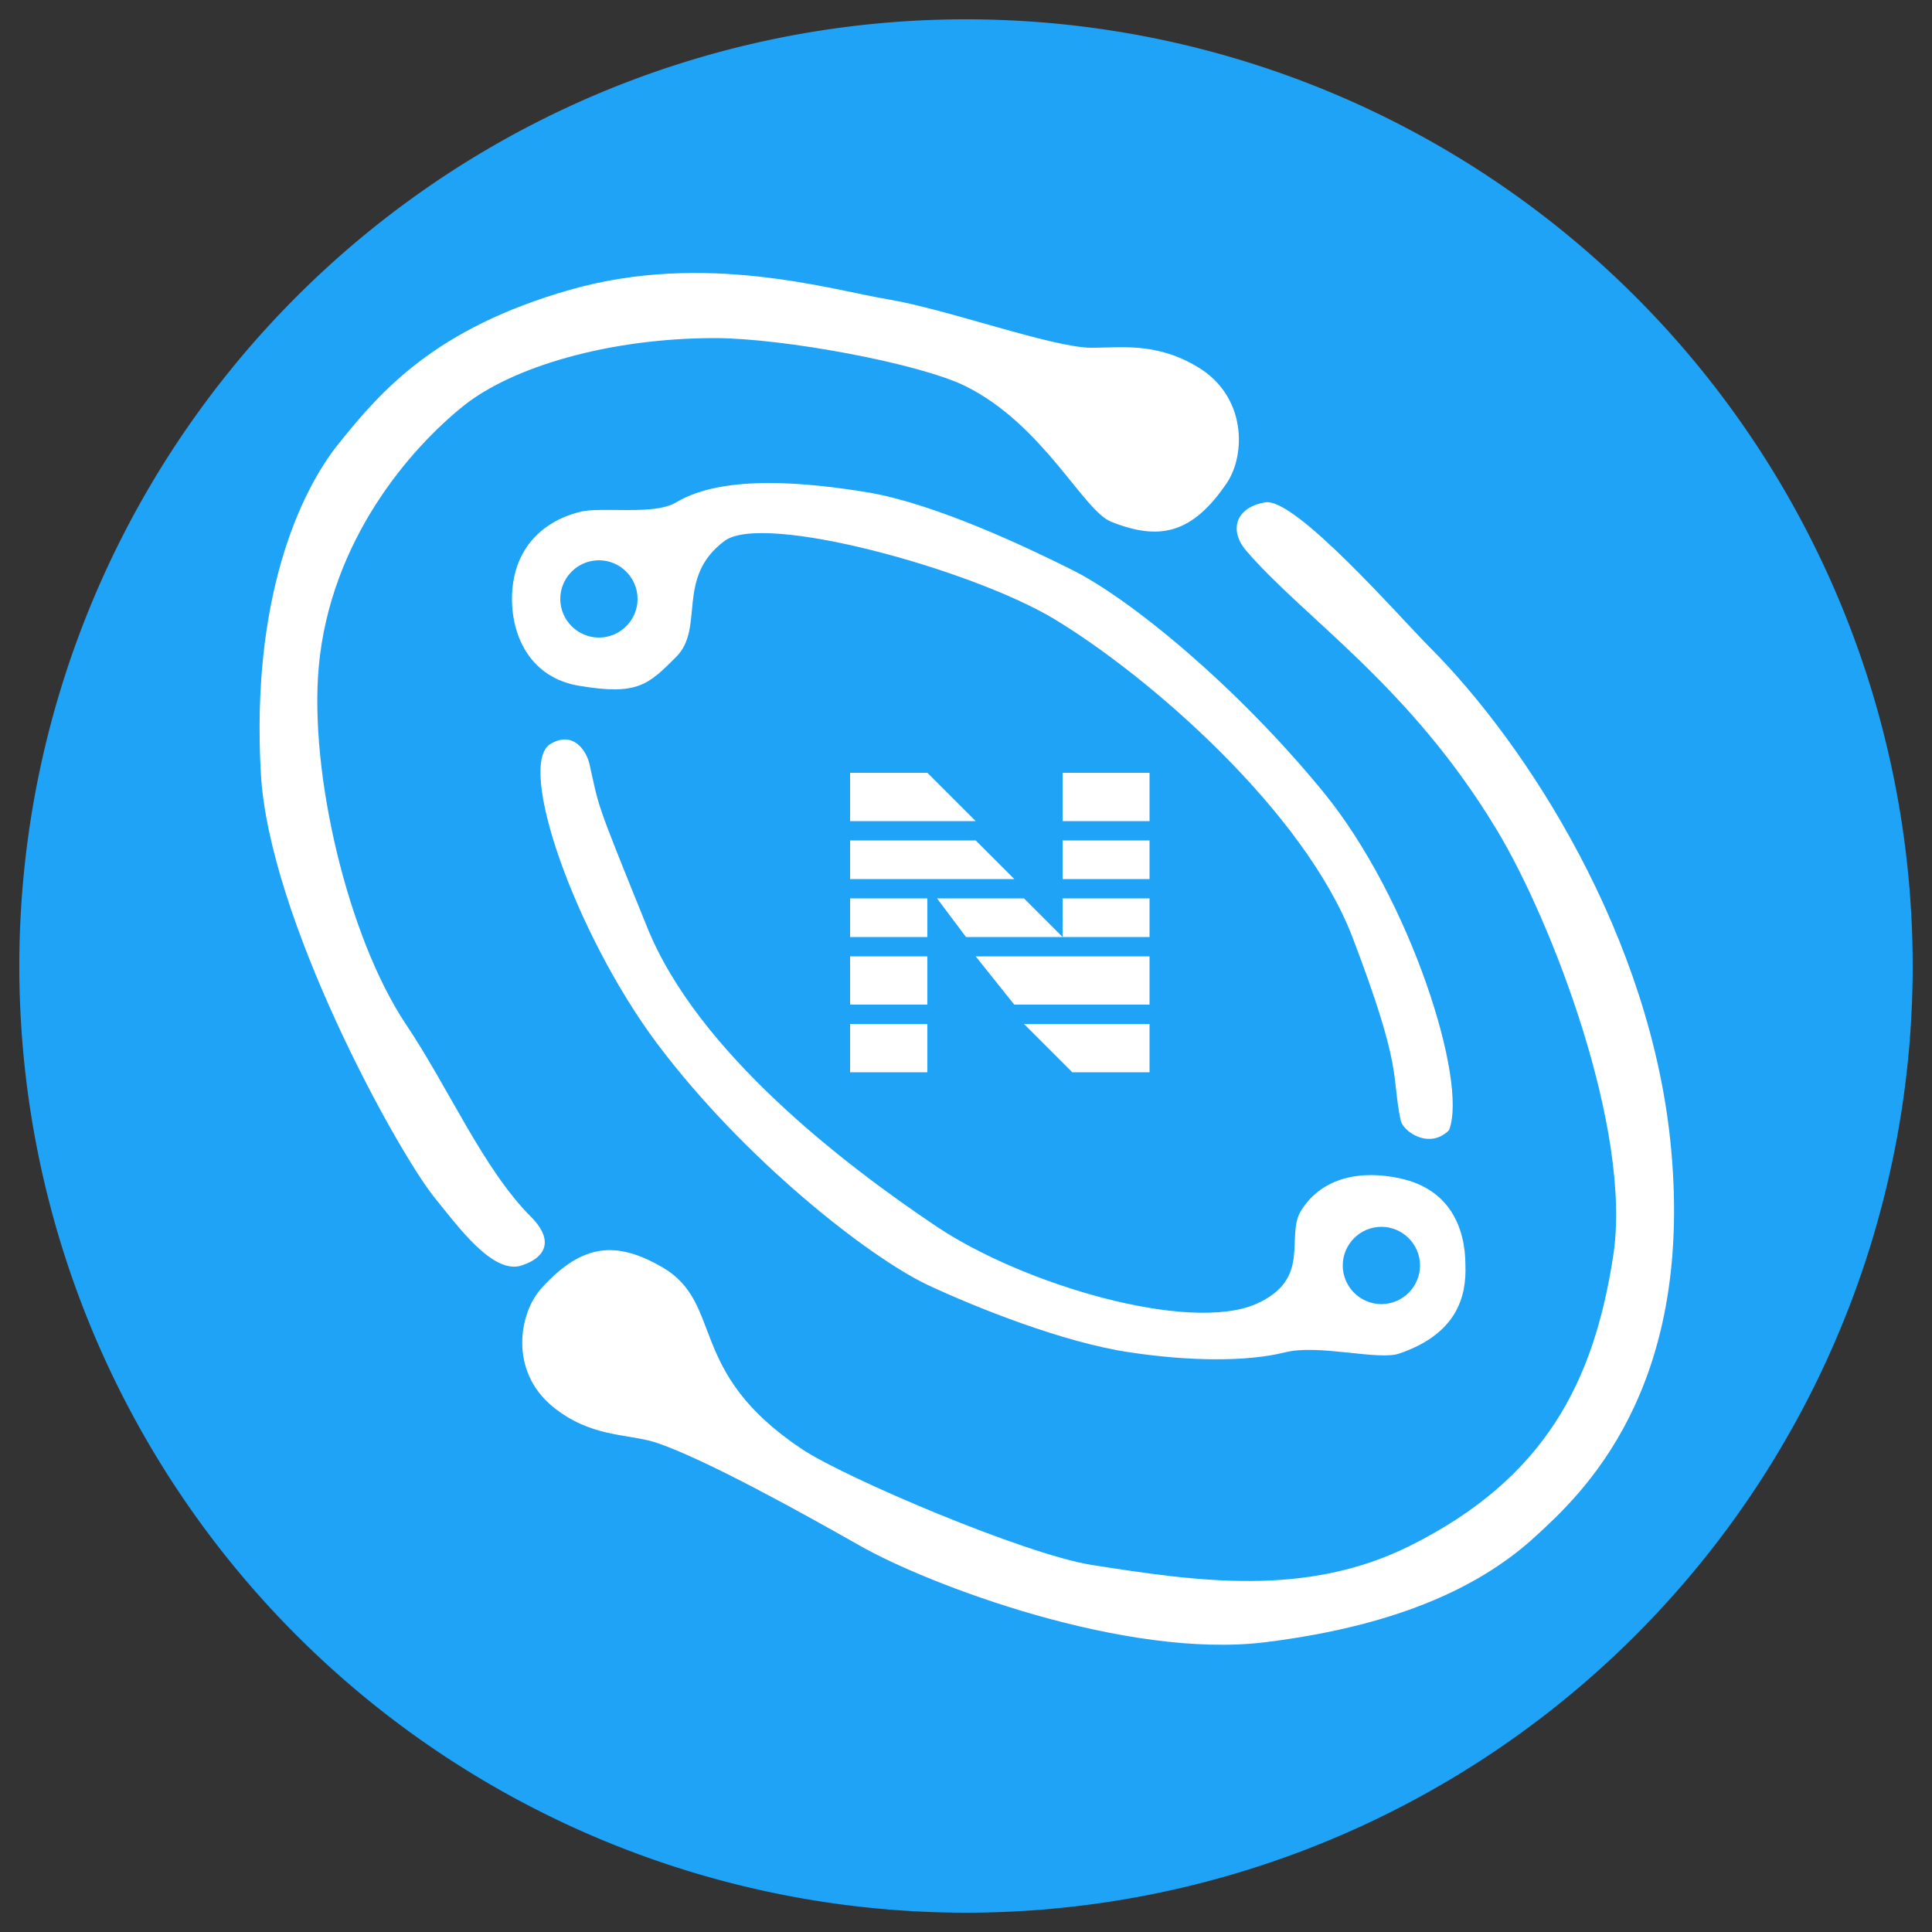 <?xml version="1.0" standalone="no"?><!DOCTYPE svg PUBLIC "-//W3C//DTD SVG 1.1//EN" "http://www.w3.org/Graphics/SVG/1.1/DTD/svg11.dtd"><svg t="1703844137749" class="icon" viewBox="0 0 1024 1024" version="1.1" xmlns="http://www.w3.org/2000/svg" p-id="4511" width="16" height="16" xmlns:xlink="http://www.w3.org/1999/xlink"><rect x="0" y="0" width="1024" height="1024" fill="#333333" stroke="none"/><path d="M512 512m-501.76 0a501.76 501.76 0 1 0 1003.52 0 501.76 501.76 0 1 0-1003.52 0Z" fill="#1FA3F6" p-id="4512"></path><path d="M578.56 184.32c15.36 0 34.304-3.072 56.32 10.24 25.6 15.36 25.6 46.08 15.36 61.44-18.432 27.136-35.84 30.72-61.44 20.48-14.848-6.144-35.84-51.2-76.8-71.68-24.576-12.288-97.28-25.6-133.12-25.6-56.32 0-107.52 15.36-133.12 35.84-28.16 22.528-70.656 71.168-76.8 138.24-5.12 56.32 15.36 143.36 46.08 189.44 23.04 34.304 40.96 76.8 66.56 102.4 10.24 10.24 10.24 20.48-5.12 25.6s-34.304-21.504-46.08-35.84c-20.48-25.6-88.064-148.48-92.16-225.28-5.12-92.16 20.48-148.48 40.96-174.08 22.528-28.16 51.2-61.44 122.88-81.92s138.24 0 168.96 5.12 87.04 25.6 107.52 25.6zM347.136 764.416c-14.848-4.608-34.304-2.56-54.272-18.944-23.04-18.944-17.92-49.664-5.632-62.976 22.016-24.064 39.936-24.576 64-10.752C384 691.2 363.52 727.04 424.96 768c23.04 15.36 118.272 55.808 153.6 61.44 55.808 8.704 113.664 17.408 168.96-10.24 71.68-35.84 97.28-87.04 107.52-153.6s-32.768-177.664-61.44-225.28c-46.08-76.8-102.4-112.64-133.12-148.48-9.216-10.752-5.632-23.04 10.24-25.6s71.68 61.44 87.04 76.8c51.2 51.2 117.76 153.6 128 266.24 11.776 128-47.616 182.784-71.68 204.8-26.624 24.576-69.12 47.104-143.36 56.32s-179.2-30.72-215.04-51.2c-27.136-15.36-81.92-46.08-108.544-54.784z" fill="#FFFFFF" p-id="4513"></path><path d="M701.44 419.84c-46.08-56.32-102.4-102.4-133.12-117.76-24.576-12.288-72.192-34.816-107.52-40.96-30.72-5.12-76.8-10.24-102.4 5.12-11.776 7.168-39.936 2.048-51.2 5.12-20.48 5.12-35.84 20.48-35.84 46.08 0 20.48 10.24 41.984 35.84 46.08 30.72 5.12 36.352-0.512 51.2-15.36 15.36-15.36-0.512-41.984 25.6-61.44 20.48-15.36 130.048 14.848 174.08 40.96 51.2 30.72 133.12 102.4 158.72 168.96 27.136 71.168 20.48 72.704 25.6 97.28 1.536 6.144 15.36 15.36 25.6 5.12 10.24-25.6-20.48-122.88-66.56-179.2zM317.44 337.92c-11.264 0-20.48-9.216-20.48-20.48s9.216-20.48 20.48-20.48 20.48 9.216 20.48 20.48-9.216 20.48-20.48 20.48zM742.4 624.64c-20.48-4.608-41.472-1.024-52.736 16.896-8.704 13.824 6.144 36.352-24.064 49.664-35.84 15.36-122.88-10.24-168.96-40.96-49.664-33.28-126.976-92.672-153.6-158.72-28.672-70.656-25.088-62.464-30.72-87.04-1.536-6.144-8.192-17.408-20.48-10.24-18.432 10.752 12.8 100.352 56.32 158.72 46.08 61.44 112.128 113.152 143.36 128 25.088 11.776 72.192 30.72 107.52 35.84 30.72 4.608 61.44 5.12 81.92 0 17.92-4.608 50.176 4.608 60.928 0.512 31.232-10.752 35.328-31.232 34.816-46.592 0-20.48-8.704-40.448-34.304-46.08z m-10.24 66.56c-11.264 0-20.48-9.216-20.48-20.48s9.216-20.48 20.48-20.48 20.48 9.216 20.48 20.48-9.216 20.48-20.48 20.48z" fill="#FFFFFF" p-id="4514"></path><path d="M517.12 435.2H450.56v-25.6h40.96zM537.6 465.92H450.56v-20.48h66.56zM450.56 476.16h40.96v20.48h-40.96zM563.2 476.16h46.08v20.48h-46.08zM563.2 445.44h46.08v20.48h-46.08zM563.2 409.6h46.08v25.6h-46.08zM563.2 496.64h-51.2l-15.36-20.48h46.08zM450.56 506.88h40.96v25.6h-40.96zM609.28 532.48h-71.68l-20.48-25.6h92.16zM609.28 568.32h-40.96l-25.6-25.6h66.56zM450.56 542.72h40.96v25.6h-40.96z" fill="#FFFFFF" p-id="4515"></path></svg>